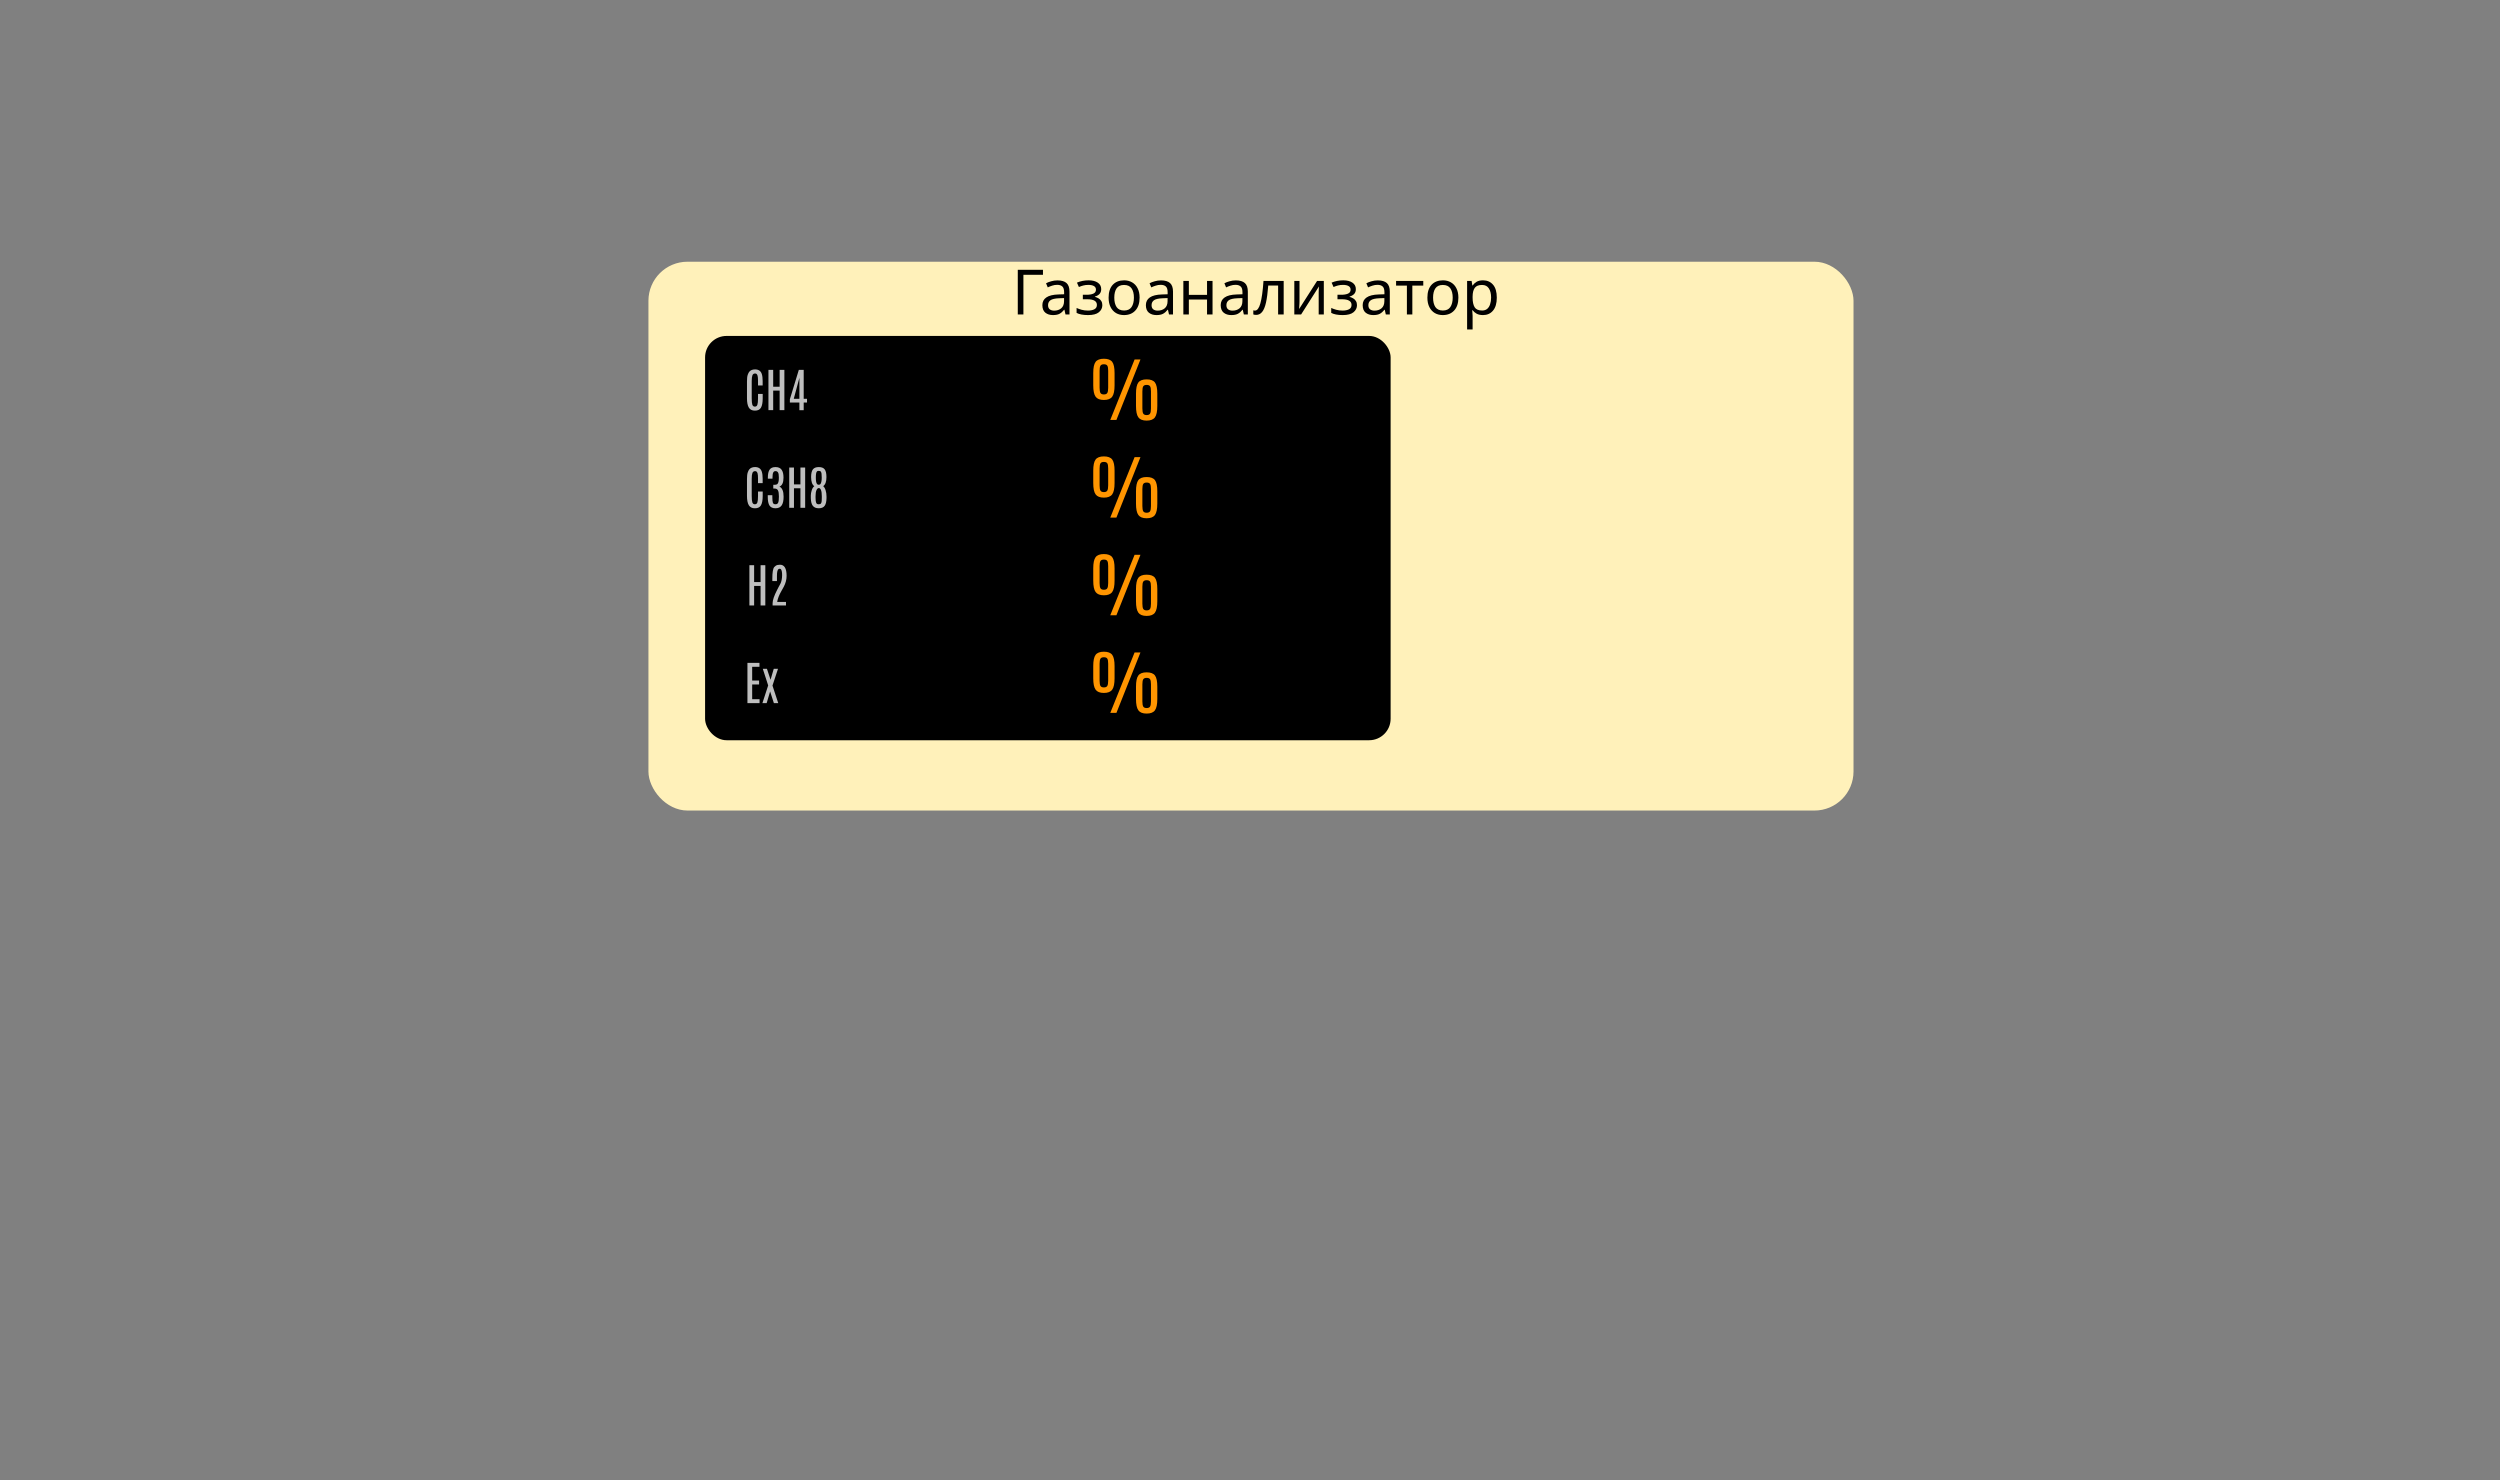 <svg width="1280" height="758" viewBox="0 0 1280 758" fill="none" xmlns="http://www.w3.org/2000/svg">
<rect x="0" y="0" width="1280" height="758" fill="#808080" stroke="none"/>
<rect x="332" y="134" width="617" height="281" rx="20" fill="#FFF1BA"/>
<rect x="361" y="172" width="351" height="207" rx="11" fill="black"/>
<path d="M580.906 184.062H583.912L571.607 215H568.461L580.906 184.062ZM567.389 189.811C567.389 188.545 567.236 187.678 566.932 187.209C566.627 186.74 566.047 186.506 565.191 186.506C564.336 186.506 563.756 186.746 563.451 187.227C563.146 187.695 562.994 188.557 562.994 189.811V198.529C562.994 199.818 563.146 200.715 563.451 201.219C563.768 201.711 564.348 201.957 565.191 201.957C566.035 201.957 566.609 201.711 566.914 201.219C567.23 200.715 567.389 199.818 567.389 198.529V189.811ZM559.742 191.023C559.742 188.281 560.141 186.371 560.938 185.293C561.734 184.215 563.152 183.676 565.191 183.676C567.242 183.676 568.666 184.215 569.463 185.293C570.26 186.371 570.658 188.281 570.658 191.023V197.264C570.658 200.053 570.254 202.004 569.445 203.117C568.637 204.23 567.219 204.787 565.191 204.787C563.176 204.787 561.764 204.23 560.955 203.117C560.146 202.004 559.742 200.053 559.742 197.264V191.023ZM581.627 201.588C581.627 198.846 582.025 196.936 582.822 195.857C583.619 194.779 585.037 194.24 587.076 194.24C589.127 194.24 590.551 194.779 591.348 195.857C592.145 196.936 592.543 198.846 592.543 201.588V207.828C592.543 210.617 592.139 212.568 591.33 213.682C590.521 214.795 589.104 215.352 587.076 215.352C585.061 215.352 583.648 214.795 582.84 213.682C582.031 212.568 581.627 210.617 581.627 207.828V201.588ZM589.291 200.375C589.291 199.109 589.139 198.242 588.834 197.773C588.529 197.305 587.949 197.07 587.094 197.07C586.238 197.07 585.658 197.311 585.354 197.791C585.049 198.26 584.896 199.121 584.896 200.375V209.094C584.896 210.383 585.049 211.279 585.354 211.783C585.67 212.275 586.244 212.521 587.076 212.521C587.92 212.521 588.5 212.275 588.816 211.783C589.133 211.279 589.291 210.383 589.291 209.094V200.375Z" fill="#FF9500"/>
<path d="M580.906 234.062H583.912L571.607 265H568.461L580.906 234.062ZM567.389 239.811C567.389 238.545 567.236 237.678 566.932 237.209C566.627 236.74 566.047 236.506 565.191 236.506C564.336 236.506 563.756 236.746 563.451 237.227C563.146 237.695 562.994 238.557 562.994 239.811V248.529C562.994 249.818 563.146 250.715 563.451 251.219C563.768 251.711 564.348 251.957 565.191 251.957C566.035 251.957 566.609 251.711 566.914 251.219C567.23 250.715 567.389 249.818 567.389 248.529V239.811ZM559.742 241.023C559.742 238.281 560.141 236.371 560.938 235.293C561.734 234.215 563.152 233.676 565.191 233.676C567.242 233.676 568.666 234.215 569.463 235.293C570.26 236.371 570.658 238.281 570.658 241.023V247.264C570.658 250.053 570.254 252.004 569.445 253.117C568.637 254.23 567.219 254.787 565.191 254.787C563.176 254.787 561.764 254.23 560.955 253.117C560.146 252.004 559.742 250.053 559.742 247.264V241.023ZM581.627 251.588C581.627 248.846 582.025 246.936 582.822 245.857C583.619 244.779 585.037 244.24 587.076 244.24C589.127 244.24 590.551 244.779 591.348 245.857C592.145 246.936 592.543 248.846 592.543 251.588V257.828C592.543 260.617 592.139 262.568 591.33 263.682C590.521 264.795 589.104 265.352 587.076 265.352C585.061 265.352 583.648 264.795 582.84 263.682C582.031 262.568 581.627 260.617 581.627 257.828V251.588ZM589.291 250.375C589.291 249.109 589.139 248.242 588.834 247.773C588.529 247.305 587.949 247.07 587.094 247.07C586.238 247.07 585.658 247.311 585.354 247.791C585.049 248.26 584.896 249.121 584.896 250.375V259.094C584.896 260.383 585.049 261.279 585.354 261.783C585.67 262.275 586.244 262.521 587.076 262.521C587.92 262.521 588.5 262.275 588.816 261.783C589.133 261.279 589.291 260.383 589.291 259.094V250.375Z" fill="#FF9500"/>
<path d="M580.906 284.062H583.912L571.607 315H568.461L580.906 284.062ZM567.389 289.811C567.389 288.545 567.236 287.678 566.932 287.209C566.627 286.74 566.047 286.506 565.191 286.506C564.336 286.506 563.756 286.746 563.451 287.227C563.146 287.695 562.994 288.557 562.994 289.811V298.529C562.994 299.818 563.146 300.715 563.451 301.219C563.768 301.711 564.348 301.957 565.191 301.957C566.035 301.957 566.609 301.711 566.914 301.219C567.23 300.715 567.389 299.818 567.389 298.529V289.811ZM559.742 291.023C559.742 288.281 560.141 286.371 560.938 285.293C561.734 284.215 563.152 283.676 565.191 283.676C567.242 283.676 568.666 284.215 569.463 285.293C570.26 286.371 570.658 288.281 570.658 291.023V297.264C570.658 300.053 570.254 302.004 569.445 303.117C568.637 304.23 567.219 304.787 565.191 304.787C563.176 304.787 561.764 304.23 560.955 303.117C560.146 302.004 559.742 300.053 559.742 297.264V291.023ZM581.627 301.588C581.627 298.846 582.025 296.936 582.822 295.857C583.619 294.779 585.037 294.24 587.076 294.24C589.127 294.24 590.551 294.779 591.348 295.857C592.145 296.936 592.543 298.846 592.543 301.588V307.828C592.543 310.617 592.139 312.568 591.33 313.682C590.521 314.795 589.104 315.352 587.076 315.352C585.061 315.352 583.648 314.795 582.84 313.682C582.031 312.568 581.627 310.617 581.627 307.828V301.588ZM589.291 300.375C589.291 299.109 589.139 298.242 588.834 297.773C588.529 297.305 587.949 297.07 587.094 297.07C586.238 297.07 585.658 297.311 585.354 297.791C585.049 298.26 584.896 299.121 584.896 300.375V309.094C584.896 310.383 585.049 311.279 585.354 311.783C585.67 312.275 586.244 312.521 587.076 312.521C587.92 312.521 588.5 312.275 588.816 311.783C589.133 311.279 589.291 310.383 589.291 309.094V300.375Z" fill="#FF9500"/>
<path d="M580.906 334.062H583.912L571.607 365H568.461L580.906 334.062ZM567.389 339.811C567.389 338.545 567.236 337.678 566.932 337.209C566.627 336.74 566.047 336.506 565.191 336.506C564.336 336.506 563.756 336.746 563.451 337.227C563.146 337.695 562.994 338.557 562.994 339.811V348.529C562.994 349.818 563.146 350.715 563.451 351.219C563.768 351.711 564.348 351.957 565.191 351.957C566.035 351.957 566.609 351.711 566.914 351.219C567.23 350.715 567.389 349.818 567.389 348.529V339.811ZM559.742 341.023C559.742 338.281 560.141 336.371 560.938 335.293C561.734 334.215 563.152 333.676 565.191 333.676C567.242 333.676 568.666 334.215 569.463 335.293C570.26 336.371 570.658 338.281 570.658 341.023V347.264C570.658 350.053 570.254 352.004 569.445 353.117C568.637 354.23 567.219 354.787 565.191 354.787C563.176 354.787 561.764 354.23 560.955 353.117C560.146 352.004 559.742 350.053 559.742 347.264V341.023ZM581.627 351.588C581.627 348.846 582.025 346.936 582.822 345.857C583.619 344.779 585.037 344.24 587.076 344.24C589.127 344.24 590.551 344.779 591.348 345.857C592.145 346.936 592.543 348.846 592.543 351.588V357.828C592.543 360.617 592.139 362.568 591.33 363.682C590.521 364.795 589.104 365.352 587.076 365.352C585.061 365.352 583.648 364.795 582.84 363.682C582.031 362.568 581.627 360.617 581.627 357.828V351.588ZM589.291 350.375C589.291 349.109 589.139 348.242 588.834 347.773C588.529 347.305 587.949 347.07 587.094 347.07C586.238 347.07 585.658 347.311 585.354 347.791C585.049 348.26 584.896 349.121 584.896 350.375V359.094C584.896 360.383 585.049 361.279 585.354 361.783C585.67 362.275 586.244 362.521 587.076 362.521C587.92 362.521 588.5 362.275 588.816 361.783C589.133 361.279 589.291 360.383 589.291 359.094V350.375Z" fill="#FF9500"/>
<path d="M389.418 289.375H391.844V310H389.418V300.004H386.113V310H383.688V289.375H386.113V298.023H389.418V289.375ZM395.43 296.254C395.43 293.035 395.766 291.055 396.438 290.312C396.695 290.031 396.957 289.805 397.223 289.633C397.73 289.305 398.441 289.141 399.355 289.141C401.613 289.141 402.742 291.043 402.742 294.848C402.742 296.738 402.254 298.605 401.277 300.449C400.848 301.246 400.414 302.027 399.977 302.793C398.875 304.699 398.188 306.496 397.914 308.184H402.426V310H395.57V308.852C395.57 307.297 396.352 305.004 397.914 301.973C397.922 301.965 398.176 301.477 398.676 300.508C399.176 299.539 399.477 298.984 399.578 298.844C399.836 298.367 400.043 297.73 400.199 296.934C400.363 296.137 400.445 295.328 400.445 294.508C400.445 293.688 400.387 293.016 400.27 292.492C400.152 291.969 400.008 291.625 399.836 291.461C399.664 291.289 399.457 291.203 399.215 291.203C398.98 291.203 398.789 291.25 398.641 291.344C398.078 291.688 397.797 292.852 397.797 294.836V297.52H395.43V296.254Z" fill="#BEBEBE"/>
<path d="M382.688 339.375H388.852V341.391H385.113V348.445H388.652V350.461H385.113V357.984H388.898V360H382.688V339.375ZM390.551 342.422H392.672L394.523 348.035L396.164 342.422H398.344L395.508 351.023L398.461 360H396.223L394.301 354.023L392.531 360H390.352L393.305 350.941L390.551 342.422Z" fill="#BEBEBE"/>
<path d="M382.453 245.328C382.453 243.766 382.582 242.617 382.84 241.883C383.098 241.148 383.379 240.609 383.684 240.266C384.348 239.516 385.316 239.137 386.59 239.129C388.371 239.137 389.52 239.922 390.035 241.484C390.332 242.383 390.48 243.578 390.48 245.07V247.355H388.102V245.059C388.102 243.738 388.027 242.848 387.879 242.387C387.738 241.918 387.566 241.609 387.363 241.461C387.16 241.305 386.902 241.227 386.59 241.227C385.941 241.227 385.492 241.535 385.242 242.152C385 242.762 384.879 243.727 384.879 245.047V253.977C384.879 255.539 384.988 256.633 385.207 257.258C385.434 257.875 385.863 258.184 386.496 258.184C387.137 258.184 387.562 257.871 387.773 257.246C387.992 256.621 388.102 255.527 388.102 253.965V251.68H390.504V253.941C390.504 256.105 390.207 257.699 389.613 258.723C389.027 259.738 388 260.246 386.531 260.246C385.062 260.246 384.016 259.723 383.391 258.676C382.766 257.621 382.453 256.035 382.453 253.918V245.328ZM399.07 249.137C400.492 249.785 401.203 251.512 401.203 254.316C401.203 256.324 400.871 257.812 400.207 258.781C399.543 259.75 398.488 260.234 397.043 260.234C395.598 260.234 394.578 259.77 393.984 258.84C393.391 257.91 393.094 256.445 393.094 254.445V253.531H395.438V254.48C395.438 255.941 395.535 256.926 395.73 257.434C395.934 257.934 396.375 258.184 397.055 258.184C397.742 258.184 398.203 257.895 398.438 257.316C398.68 256.738 398.801 255.703 398.801 254.211C398.801 252.711 398.637 251.66 398.309 251.059C397.988 250.449 397.414 250.145 396.586 250.145H395.918V248.211H396.562C397.141 248.211 397.578 248.117 397.875 247.93C398.477 247.555 398.777 246.449 398.777 244.613C398.777 244.59 398.777 244.566 398.777 244.543C398.777 243.176 398.625 242.277 398.32 241.848C398.016 241.418 397.594 241.203 397.055 241.203C396.523 241.203 396.133 241.449 395.883 241.941C395.641 242.426 395.52 243.305 395.52 244.578V245.07H393.141V244.543C393.141 242.691 393.441 241.328 394.043 240.453C394.645 239.578 395.652 239.141 397.066 239.141C398.48 239.141 399.516 239.59 400.172 240.488C400.828 241.379 401.156 242.73 401.156 244.543C401.156 247.09 400.461 248.621 399.07 249.137ZM409.816 239.375H412.242V260H409.816V250.004H406.512V260H404.086V239.375H406.512V248.023H409.816V239.375ZM415.289 244.25C415.289 242.438 415.59 241.133 416.191 240.336C416.793 239.539 417.805 239.141 419.227 239.141C420.656 239.141 421.664 239.539 422.25 240.336C422.844 241.125 423.141 242.43 423.141 244.25C423.141 246.594 422.582 248.148 421.465 248.914C421.98 249.297 422.395 249.992 422.707 251C423.02 252 423.176 253.07 423.176 254.211V255.031C423.145 256.852 422.82 258.176 422.203 259.004C421.586 259.824 420.59 260.234 419.215 260.234C417.84 260.234 416.828 259.824 416.18 259.004C415.531 258.184 415.188 256.887 415.148 255.113C415.141 255.02 415.137 254.559 415.137 253.73C415.137 252.895 415.297 251.98 415.617 250.988C415.938 249.996 416.371 249.316 416.918 248.949C415.832 248.176 415.289 246.609 415.289 244.25ZM420.762 254.059C420.762 252.668 420.625 251.625 420.352 250.93C420.086 250.234 419.711 249.887 419.227 249.887C418.75 249.887 418.352 250.246 418.031 250.965C417.719 251.676 417.562 252.719 417.562 254.094V254.902C417.57 256.16 417.684 257.023 417.902 257.492C418.121 257.961 418.523 258.195 419.109 258.195C419.695 258.195 420.098 258.059 420.316 257.785C420.535 257.504 420.664 257.082 420.703 256.52C420.742 255.949 420.762 255.391 420.762 254.844V254.059ZM419.988 247.906C420.199 247.711 420.375 247.32 420.516 246.734C420.656 246.141 420.727 245.414 420.727 244.555C420.727 243.688 420.695 243.035 420.633 242.598C420.578 242.152 420.48 241.82 420.34 241.602C420.199 241.383 420.047 241.242 419.883 241.18C419.719 241.117 419.473 241.086 419.145 241.086C418.824 241.086 418.562 241.156 418.359 241.297C417.922 241.617 417.703 242.691 417.703 244.52C417.703 246.34 417.938 247.469 418.406 247.906C418.609 248.102 418.871 248.199 419.191 248.199C419.512 248.199 419.777 248.102 419.988 247.906Z" fill="#BEBEBE"/>
<path d="M382.453 195.328C382.453 193.766 382.582 192.617 382.84 191.883C383.098 191.148 383.379 190.609 383.684 190.266C384.348 189.516 385.316 189.137 386.59 189.129C388.371 189.137 389.52 189.922 390.035 191.484C390.332 192.383 390.48 193.578 390.48 195.07V197.355H388.102V195.059C388.102 193.738 388.027 192.848 387.879 192.387C387.738 191.918 387.566 191.609 387.363 191.461C387.16 191.305 386.902 191.227 386.59 191.227C385.941 191.227 385.492 191.535 385.242 192.152C385 192.762 384.879 193.727 384.879 195.047V203.977C384.879 205.539 384.988 206.633 385.207 207.258C385.434 207.875 385.863 208.184 386.496 208.184C387.137 208.184 387.562 207.871 387.773 207.246C387.992 206.621 388.102 205.527 388.102 203.965V201.68H390.504V203.941C390.504 206.105 390.207 207.699 389.613 208.723C389.027 209.738 388 210.246 386.531 210.246C385.062 210.246 384.016 209.723 383.391 208.676C382.766 207.621 382.453 206.035 382.453 203.918V195.328ZM399.176 189.375H401.602V210H399.176V200.004H395.871V210H393.445V189.375H395.871V198.023H399.176V189.375ZM408.996 189.363H411.492V204.188H413.191V206.109H411.492V210.012H409.289V206.109H404.414V204.41L408.996 189.363ZM409.289 204.188V193.453L406.406 204.188H409.289Z" fill="#BEBEBE"/>
<path d="M534 138.152V140.712H523.984V161H521.104V138.152H534ZM541.435 143.56C543.525 143.56 545.072 144.019 546.075 144.936C547.077 145.853 547.579 147.315 547.579 149.32V161H545.531L544.987 158.568H544.859C544.112 159.507 543.323 160.2 542.491 160.648C541.659 161.096 540.528 161.32 539.099 161.32C537.541 161.32 536.251 160.915 535.227 160.104C534.203 159.272 533.691 157.981 533.691 156.232C533.691 154.525 534.363 153.213 535.707 152.296C537.051 151.357 539.12 150.845 541.915 150.76L544.827 150.664V149.64C544.827 148.211 544.517 147.219 543.899 146.664C543.28 146.109 542.405 145.832 541.275 145.832C540.379 145.832 539.525 145.971 538.715 146.248C537.904 146.504 537.147 146.803 536.443 147.144L535.579 145.032C536.325 144.627 537.211 144.285 538.235 144.008C539.259 143.709 540.325 143.56 541.435 143.56ZM544.795 152.616L542.267 152.712C540.133 152.797 538.651 153.139 537.819 153.736C537.008 154.333 536.603 155.176 536.603 156.264C536.603 157.224 536.891 157.928 537.467 158.376C538.064 158.824 538.821 159.048 539.739 159.048C541.168 159.048 542.363 158.653 543.323 157.864C544.304 157.053 544.795 155.816 544.795 154.152V152.616ZM557.388 143.528C559.351 143.528 560.908 143.923 562.06 144.712C563.234 145.501 563.82 146.611 563.82 148.04C563.82 149.085 563.522 149.917 562.924 150.536C562.348 151.133 561.57 151.571 560.588 151.848V151.976C561.271 152.168 561.9 152.435 562.476 152.776C563.052 153.117 563.511 153.576 563.852 154.152C564.215 154.707 564.396 155.411 564.396 156.264C564.396 157.693 563.799 158.899 562.604 159.88C561.431 160.84 559.586 161.32 557.068 161.32C555.831 161.32 554.711 161.224 553.708 161.032C552.706 160.84 551.874 160.563 551.212 160.2V157.672C551.938 158.013 552.791 158.323 553.772 158.6C554.775 158.877 555.863 159.016 557.036 159.016C558.316 159.016 559.394 158.803 560.268 158.376C561.164 157.928 561.612 157.171 561.612 156.104C561.612 154.184 559.98 153.224 556.716 153.224H554.412V150.92H556.268C557.74 150.92 558.914 150.728 559.788 150.344C560.684 149.939 561.132 149.256 561.132 148.296C561.132 147.485 560.791 146.877 560.108 146.472C559.447 146.067 558.487 145.864 557.228 145.864C556.29 145.864 555.458 145.96 554.732 146.152C554.028 146.323 553.25 146.589 552.396 146.952L551.404 144.712C553.196 143.923 555.191 143.528 557.388 143.528ZM583.476 152.392C583.476 155.229 582.75 157.427 581.3 158.984C579.87 160.541 577.929 161.32 575.476 161.32C573.961 161.32 572.606 160.979 571.412 160.296C570.238 159.592 569.31 158.579 568.628 157.256C567.945 155.912 567.604 154.291 567.604 152.392C567.604 149.555 568.308 147.368 569.716 145.832C571.145 144.296 573.097 143.528 575.572 143.528C577.108 143.528 578.473 143.88 579.668 144.584C580.862 145.267 581.79 146.269 582.452 147.592C583.134 148.893 583.476 150.493 583.476 152.392ZM570.516 152.392C570.516 154.419 570.91 156.029 571.7 157.224C572.51 158.397 573.79 158.984 575.54 158.984C577.268 158.984 578.537 158.397 579.348 157.224C580.158 156.029 580.564 154.419 580.564 152.392C580.564 150.365 580.158 148.776 579.348 147.624C578.537 146.472 577.257 145.896 575.508 145.896C573.758 145.896 572.489 146.472 571.7 147.624C570.91 148.776 570.516 150.365 570.516 152.392ZM594.435 143.56C596.525 143.56 598.072 144.019 599.075 144.936C600.077 145.853 600.579 147.315 600.579 149.32V161H598.531L597.987 158.568H597.859C597.112 159.507 596.323 160.2 595.491 160.648C594.659 161.096 593.528 161.32 592.099 161.32C590.541 161.32 589.251 160.915 588.227 160.104C587.203 159.272 586.691 157.981 586.691 156.232C586.691 154.525 587.363 153.213 588.707 152.296C590.051 151.357 592.12 150.845 594.915 150.76L597.827 150.664V149.64C597.827 148.211 597.517 147.219 596.899 146.664C596.28 146.109 595.405 145.832 594.275 145.832C593.379 145.832 592.525 145.971 591.715 146.248C590.904 146.504 590.147 146.803 589.443 147.144L588.579 145.032C589.325 144.627 590.211 144.285 591.235 144.008C592.259 143.709 593.325 143.56 594.435 143.56ZM597.795 152.616L595.267 152.712C593.133 152.797 591.651 153.139 590.819 153.736C590.008 154.333 589.603 155.176 589.603 156.264C589.603 157.224 589.891 157.928 590.467 158.376C591.064 158.824 591.821 159.048 592.739 159.048C594.168 159.048 595.363 158.653 596.323 157.864C597.304 157.053 597.795 155.816 597.795 154.152V152.616ZM608.692 143.848V150.984H618.004V143.848H620.82V161H618.004V153.352H608.692V161H605.876V143.848H608.692ZM632.747 143.56C634.838 143.56 636.385 144.019 637.387 144.936C638.39 145.853 638.891 147.315 638.891 149.32V161H636.843L636.299 158.568H636.171C635.425 159.507 634.635 160.2 633.803 160.648C632.971 161.096 631.841 161.32 630.411 161.32C628.854 161.32 627.563 160.915 626.539 160.104C625.515 159.272 625.003 157.981 625.003 156.232C625.003 154.525 625.675 153.213 627.019 152.296C628.363 151.357 630.433 150.845 633.227 150.76L636.139 150.664V149.64C636.139 148.211 635.83 147.219 635.211 146.664C634.593 146.109 633.718 145.832 632.587 145.832C631.691 145.832 630.838 145.971 630.027 146.248C629.217 146.504 628.459 146.803 627.755 147.144L626.891 145.032C627.638 144.627 628.523 144.285 629.547 144.008C630.571 143.709 631.638 143.56 632.747 143.56ZM636.107 152.616L633.579 152.712C631.446 152.797 629.963 153.139 629.131 153.736C628.321 154.333 627.915 155.176 627.915 156.264C627.915 157.224 628.203 157.928 628.779 158.376C629.377 158.824 630.134 159.048 631.051 159.048C632.481 159.048 633.675 158.653 634.635 157.864C635.617 157.053 636.107 155.816 636.107 154.152V152.616ZM657.245 161H654.397V146.184H649.341C649.063 149.789 648.679 152.701 648.189 154.92C647.698 157.117 647.037 158.717 646.205 159.72C645.394 160.723 644.381 161.224 643.165 161.224C642.887 161.224 642.61 161.203 642.333 161.16C642.077 161.139 641.863 161.085 641.693 161V158.888C641.821 158.931 641.959 158.963 642.109 158.984C642.258 159.005 642.407 159.016 642.557 159.016C643.709 159.016 644.626 157.789 645.309 155.336C646.013 152.883 646.546 149.053 646.909 143.848H657.245V161ZM665.345 143.848V154.312C665.345 154.589 665.334 154.984 665.313 155.496C665.291 155.987 665.259 156.499 665.217 157.032C665.195 157.544 665.174 157.939 665.153 158.216L674.337 143.848H677.793V161H675.169V150.888C675.169 150.547 675.169 150.099 675.169 149.544C675.19 148.989 675.211 148.445 675.233 147.912C675.254 147.357 675.275 146.941 675.297 146.664L666.177 161H662.689V143.848H665.345ZM687.763 143.528C689.726 143.528 691.283 143.923 692.435 144.712C693.609 145.501 694.195 146.611 694.195 148.04C694.195 149.085 693.897 149.917 693.299 150.536C692.723 151.133 691.945 151.571 690.963 151.848V151.976C691.646 152.168 692.275 152.435 692.851 152.776C693.427 153.117 693.886 153.576 694.227 154.152C694.59 154.707 694.771 155.411 694.771 156.264C694.771 157.693 694.174 158.899 692.979 159.88C691.806 160.84 689.961 161.32 687.443 161.32C686.206 161.32 685.086 161.224 684.083 161.032C683.081 160.84 682.249 160.563 681.587 160.2V157.672C682.313 158.013 683.166 158.323 684.147 158.6C685.15 158.877 686.238 159.016 687.411 159.016C688.691 159.016 689.769 158.803 690.643 158.376C691.539 157.928 691.987 157.171 691.987 156.104C691.987 154.184 690.355 153.224 687.091 153.224H684.787V150.92H686.643C688.115 150.92 689.289 150.728 690.163 150.344C691.059 149.939 691.507 149.256 691.507 148.296C691.507 147.485 691.166 146.877 690.483 146.472C689.822 146.067 688.862 145.864 687.603 145.864C686.665 145.864 685.833 145.96 685.107 146.152C684.403 146.323 683.625 146.589 682.771 146.952L681.779 144.712C683.571 143.923 685.566 143.528 687.763 143.528ZM705.435 143.56C707.525 143.56 709.072 144.019 710.075 144.936C711.077 145.853 711.579 147.315 711.579 149.32V161H709.531L708.987 158.568H708.859C708.112 159.507 707.323 160.2 706.491 160.648C705.659 161.096 704.528 161.32 703.099 161.32C701.541 161.32 700.251 160.915 699.227 160.104C698.203 159.272 697.691 157.981 697.691 156.232C697.691 154.525 698.363 153.213 699.707 152.296C701.051 151.357 703.12 150.845 705.915 150.76L708.827 150.664V149.64C708.827 148.211 708.517 147.219 707.899 146.664C707.28 146.109 706.405 145.832 705.275 145.832C704.379 145.832 703.525 145.971 702.715 146.248C701.904 146.504 701.147 146.803 700.443 147.144L699.579 145.032C700.325 144.627 701.211 144.285 702.235 144.008C703.259 143.709 704.325 143.56 705.435 143.56ZM708.795 152.616L706.267 152.712C704.133 152.797 702.651 153.139 701.819 153.736C701.008 154.333 700.603 155.176 700.603 156.264C700.603 157.224 700.891 157.928 701.467 158.376C702.064 158.824 702.821 159.048 703.739 159.048C705.168 159.048 706.363 158.653 707.323 157.864C708.304 157.053 708.795 155.816 708.795 154.152V152.616ZM728.716 146.216H723.116V161H720.332V146.216H714.796V143.848H728.716V146.216ZM746.694 152.392C746.694 155.229 745.969 157.427 744.519 158.984C743.089 160.541 741.148 161.32 738.695 161.32C737.18 161.32 735.825 160.979 734.631 160.296C733.457 159.592 732.529 158.579 731.847 157.256C731.164 155.912 730.823 154.291 730.823 152.392C730.823 149.555 731.527 147.368 732.935 145.832C734.364 144.296 736.316 143.528 738.791 143.528C740.327 143.528 741.692 143.88 742.887 144.584C744.081 145.267 745.009 146.269 745.671 147.592C746.353 148.893 746.694 150.493 746.694 152.392ZM733.735 152.392C733.735 154.419 734.129 156.029 734.919 157.224C735.729 158.397 737.009 158.984 738.759 158.984C740.487 158.984 741.756 158.397 742.567 157.224C743.377 156.029 743.783 154.419 743.783 152.392C743.783 150.365 743.377 148.776 742.567 147.624C741.756 146.472 740.476 145.896 738.727 145.896C736.977 145.896 735.708 146.472 734.919 147.624C734.129 148.776 733.735 150.365 733.735 152.392ZM759.318 143.528C761.43 143.528 763.126 144.264 764.406 145.736C765.707 147.208 766.358 149.427 766.358 152.392C766.358 155.315 765.707 157.533 764.406 159.048C763.126 160.563 761.419 161.32 759.286 161.32C757.963 161.32 756.864 161.075 755.99 160.584C755.136 160.093 754.464 159.507 753.974 158.824H753.782C753.803 159.187 753.835 159.645 753.878 160.2C753.942 160.755 753.974 161.235 753.974 161.64V168.68H751.158V143.848H753.462L753.846 146.184H753.974C754.486 145.437 755.158 144.808 755.99 144.296C756.822 143.784 757.931 143.528 759.318 143.528ZM758.806 145.896C757.056 145.896 755.819 146.387 755.094 147.368C754.368 148.349 753.995 149.843 753.974 151.848V152.392C753.974 154.504 754.315 156.136 754.998 157.288C755.702 158.419 756.992 158.984 758.87 158.984C759.894 158.984 760.747 158.707 761.43 158.152C762.112 157.576 762.614 156.787 762.934 155.784C763.275 154.781 763.446 153.64 763.446 152.36C763.446 150.397 763.062 148.829 762.294 147.656C761.547 146.483 760.384 145.896 758.806 145.896Z" fill="black"/>
<!--<line x1="747" y1="154.5" x2="924" y2="154.5" stroke="black"/>
<line x1="747.5" y1="155" x2="747.5" y2="362" stroke="black"/>
<line x1="924.5" y1="154" x2="924.5" y2="362" stroke="black"/>
<line x1="747" y1="361.5" x2="924" y2="361.5" stroke="black"/>-->
</svg>
